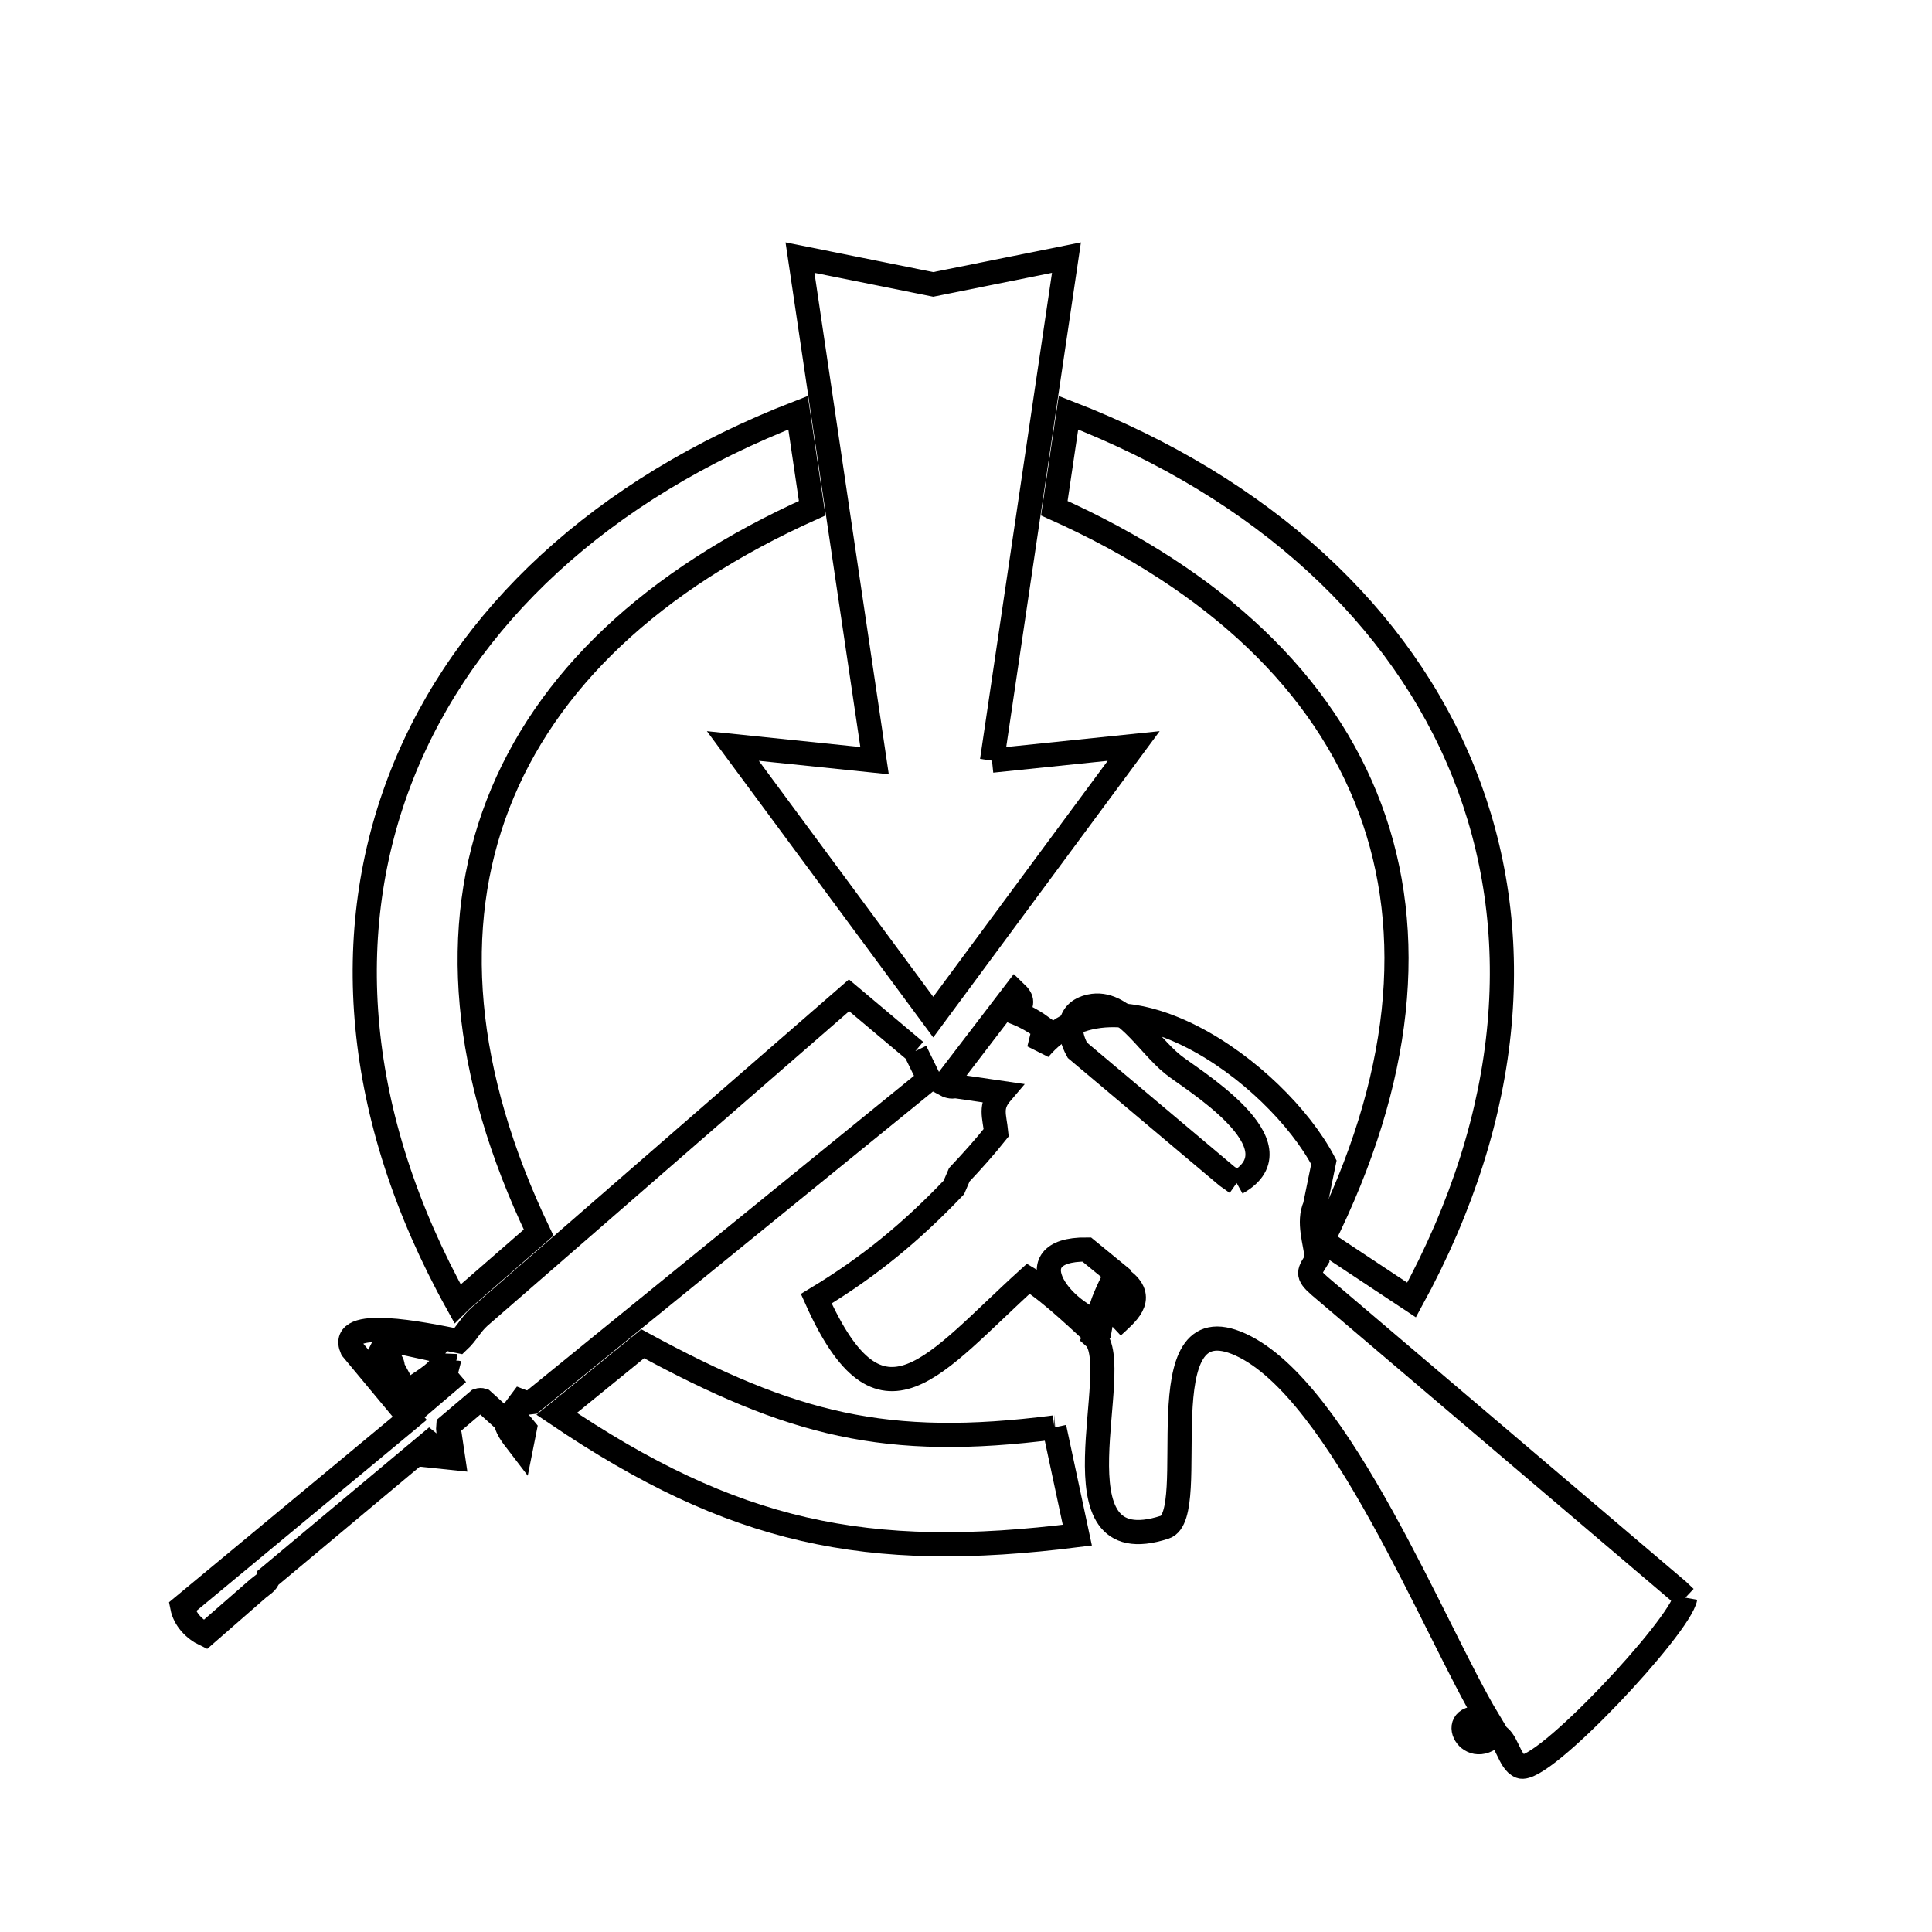 <svg xmlns="http://www.w3.org/2000/svg" viewBox="0.0 0.0 24.0 24.0" height="200px" width="200px"><path fill="none" stroke="black" stroke-width=".3" stroke-opacity="1.0"  filling="0" d="M12.323 9.449 L14.083 9.267 L11.593 12.635 L9.104 9.267 L10.864 9.449 L9.938 3.2 L11.593 3.533 L13.248 3.2 L12.323 9.449"></path>
<path fill="none" stroke="black" stroke-width=".3" stroke-opacity="1.0"  filling="0" d="M11.371 13.057 L11.541 13.405 L6.604 17.42 C6.56 17.427 6.514 17.422 6.473 17.406 L6.342 17.581 C6.413 17.62 6.468 17.686 6.519 17.749 L6.474 17.975 C6.399 17.876 6.303 17.778 6.282 17.656 L5.995 17.396 C5.978 17.39 5.958 17.391 5.941 17.397 L5.568 17.713 C5.564 17.754 5.57 17.798 5.588 17.835 L5.629 18.112 L5.275 18.075 C5.317 18.036 5.405 17.979 5.334 17.924 L3.334 19.596 C3.322 19.657 3.254 19.692 3.207 19.732 L2.55 20.305 C2.412 20.239 2.294 20.115 2.264 19.962 L5.09 17.619 L4.372 16.756 C4.196 16.35 5.262 16.574 5.696 16.66 L5.696 16.66 C5.805 16.558 5.84 16.462 5.955 16.358 L10.547 12.364 L11.371 13.057"></path>
<path fill="none" stroke="black" stroke-width=".3" stroke-opacity="1.0"  filling="0" d="M15.362 14.696 L15.362 14.696 C15.322 14.668 15.282 14.639 15.241 14.61 L13.383 13.046 C13.275 12.849 13.235 12.569 13.542 12.501 C13.95 12.411 14.243 12.959 14.567 13.221 L14.567 13.221 C14.761 13.385 16.198 14.228 15.362 14.696 L15.362 14.696"></path>
<path fill="none" stroke="black" stroke-width=".3" stroke-opacity="1.0"  filling="0" d="M16.426 15.414 L16.426 15.414 C17.421 13.417 17.597 11.594 17.02 10.044 C16.443 8.494 15.114 7.217 13.097 6.313 L13.273 5.127 C15.704 6.069 17.406 7.659 18.183 9.596 C18.959 11.533 18.81 13.818 17.535 16.149 L16.426 15.414"></path>
<path fill="none" stroke="black" stroke-width=".3" stroke-opacity="1.0"  filling="0" d="M5.741 16.139 L5.741 16.139 C5.722 16.157 5.702 16.175 5.683 16.194 L5.683 16.194 C4.388 13.86 4.224 11.567 4.995 9.62 C5.766 7.673 7.471 6.074 9.914 5.127 L10.089 6.313 C8.102 7.204 6.777 8.46 6.186 9.99 C5.595 11.52 5.74 13.324 6.691 15.312 L5.741 16.139"></path>
<path fill="none" stroke="black" stroke-width=".3" stroke-opacity="1.0"  filling="0" d="M13.82 16.481 L13.82 16.481 C13.197 16.369 12.572 15.513 13.5 15.522 L13.866 15.822 C13.629 16.287 13.577 16.514 13.967 15.918 L13.967 15.918 C14.234 16.14 13.988 16.324 13.82 16.481 L13.82 16.481"></path>
<path fill="none" stroke="black" stroke-width=".3" stroke-opacity="1.0"  filling="0" d="M5.531 16.814 L5.531 16.814 C5.521 17.043 5.223 17.156 5.049 17.306 L4.879 16.99 C4.885 16.904 4.795 16.837 4.739 16.771 L4.739 16.771 C4.762 16.723 4.794 16.677 4.835 16.643 L5.499 16.788 C5.509 16.796 5.52 16.805 5.531 16.814 L5.531 16.814"></path>
<path fill="none" stroke="black" stroke-width=".3" stroke-opacity="1.0"  filling="0" d="M16.469 16.985 L16.469 16.985"></path>
<path fill="none" stroke="black" stroke-width=".3" stroke-opacity="1.0"  filling="0" d="M5.692 17.054 L5.278 17.407 C5.275 17.385 5.285 17.361 5.298 17.343 L5.611 17.073 C5.635 17.059 5.665 17.047 5.692 17.054 L5.692 17.054"></path>
<path fill="none" stroke="black" stroke-width=".3" stroke-opacity="1.0"  filling="0" d="M13.097 17.732 L13.383 19.07 C10.761 19.4 9.106 19.043 6.915 17.563 L7.984 16.693 C9.835 17.698 11.008 18.001 13.098 17.732 L13.097 17.732"></path>
<path fill="none" stroke="black" stroke-width=".3" stroke-opacity="1.0"  filling="0" d="M20.936 19.847 L20.936 19.847 C20.874 20.203 19.151 22.046 18.887 21.943 C18.741 21.887 18.719 21.579 18.569 21.546 L18.569 21.546 C18.234 21.881 17.937 21.229 18.484 21.363 L18.484 21.363 C17.822 20.263 16.648 17.269 15.412 16.704 C14.2 16.149 14.933 18.82 14.47 18.971 C13.001 19.45 13.985 16.958 13.594 16.611 L13.607 16.578 C13.505 16.492 13.049 16.044 12.775 15.884 L12.775 15.884 C11.599 16.948 10.946 17.938 10.14 16.133 L10.14 16.133 C10.798 15.736 11.319 15.306 11.849 14.751 L11.917 14.593 C12.076 14.424 12.231 14.252 12.375 14.071 L12.375 14.071 C12.353 13.856 12.292 13.748 12.439 13.576 L11.863 13.492 C11.822 13.506 11.773 13.49 11.735 13.469 L12.611 12.324 C12.715 12.423 12.699 12.465 12.627 12.583 L12.627 12.583 C12.749 12.632 12.864 12.7 12.97 12.778 L12.908 13.034 C13.865 11.888 15.851 13.307 16.446 14.439 L16.335 14.981 C16.247 15.182 16.337 15.421 16.361 15.64 L16.361 15.64 C16.262 15.801 16.222 15.827 16.394 15.976 L20.841 19.757 C20.872 19.787 20.904 19.817 20.936 19.847 L20.936 19.847"></path>
<path fill="none" stroke="black" stroke-width=".3" stroke-opacity="1.0"  filling="0" d="M18.42 21.566 L18.42 21.566 C18.068 21.512 18.5 21.293 18.42 21.566 L18.42 21.566"></path></svg>